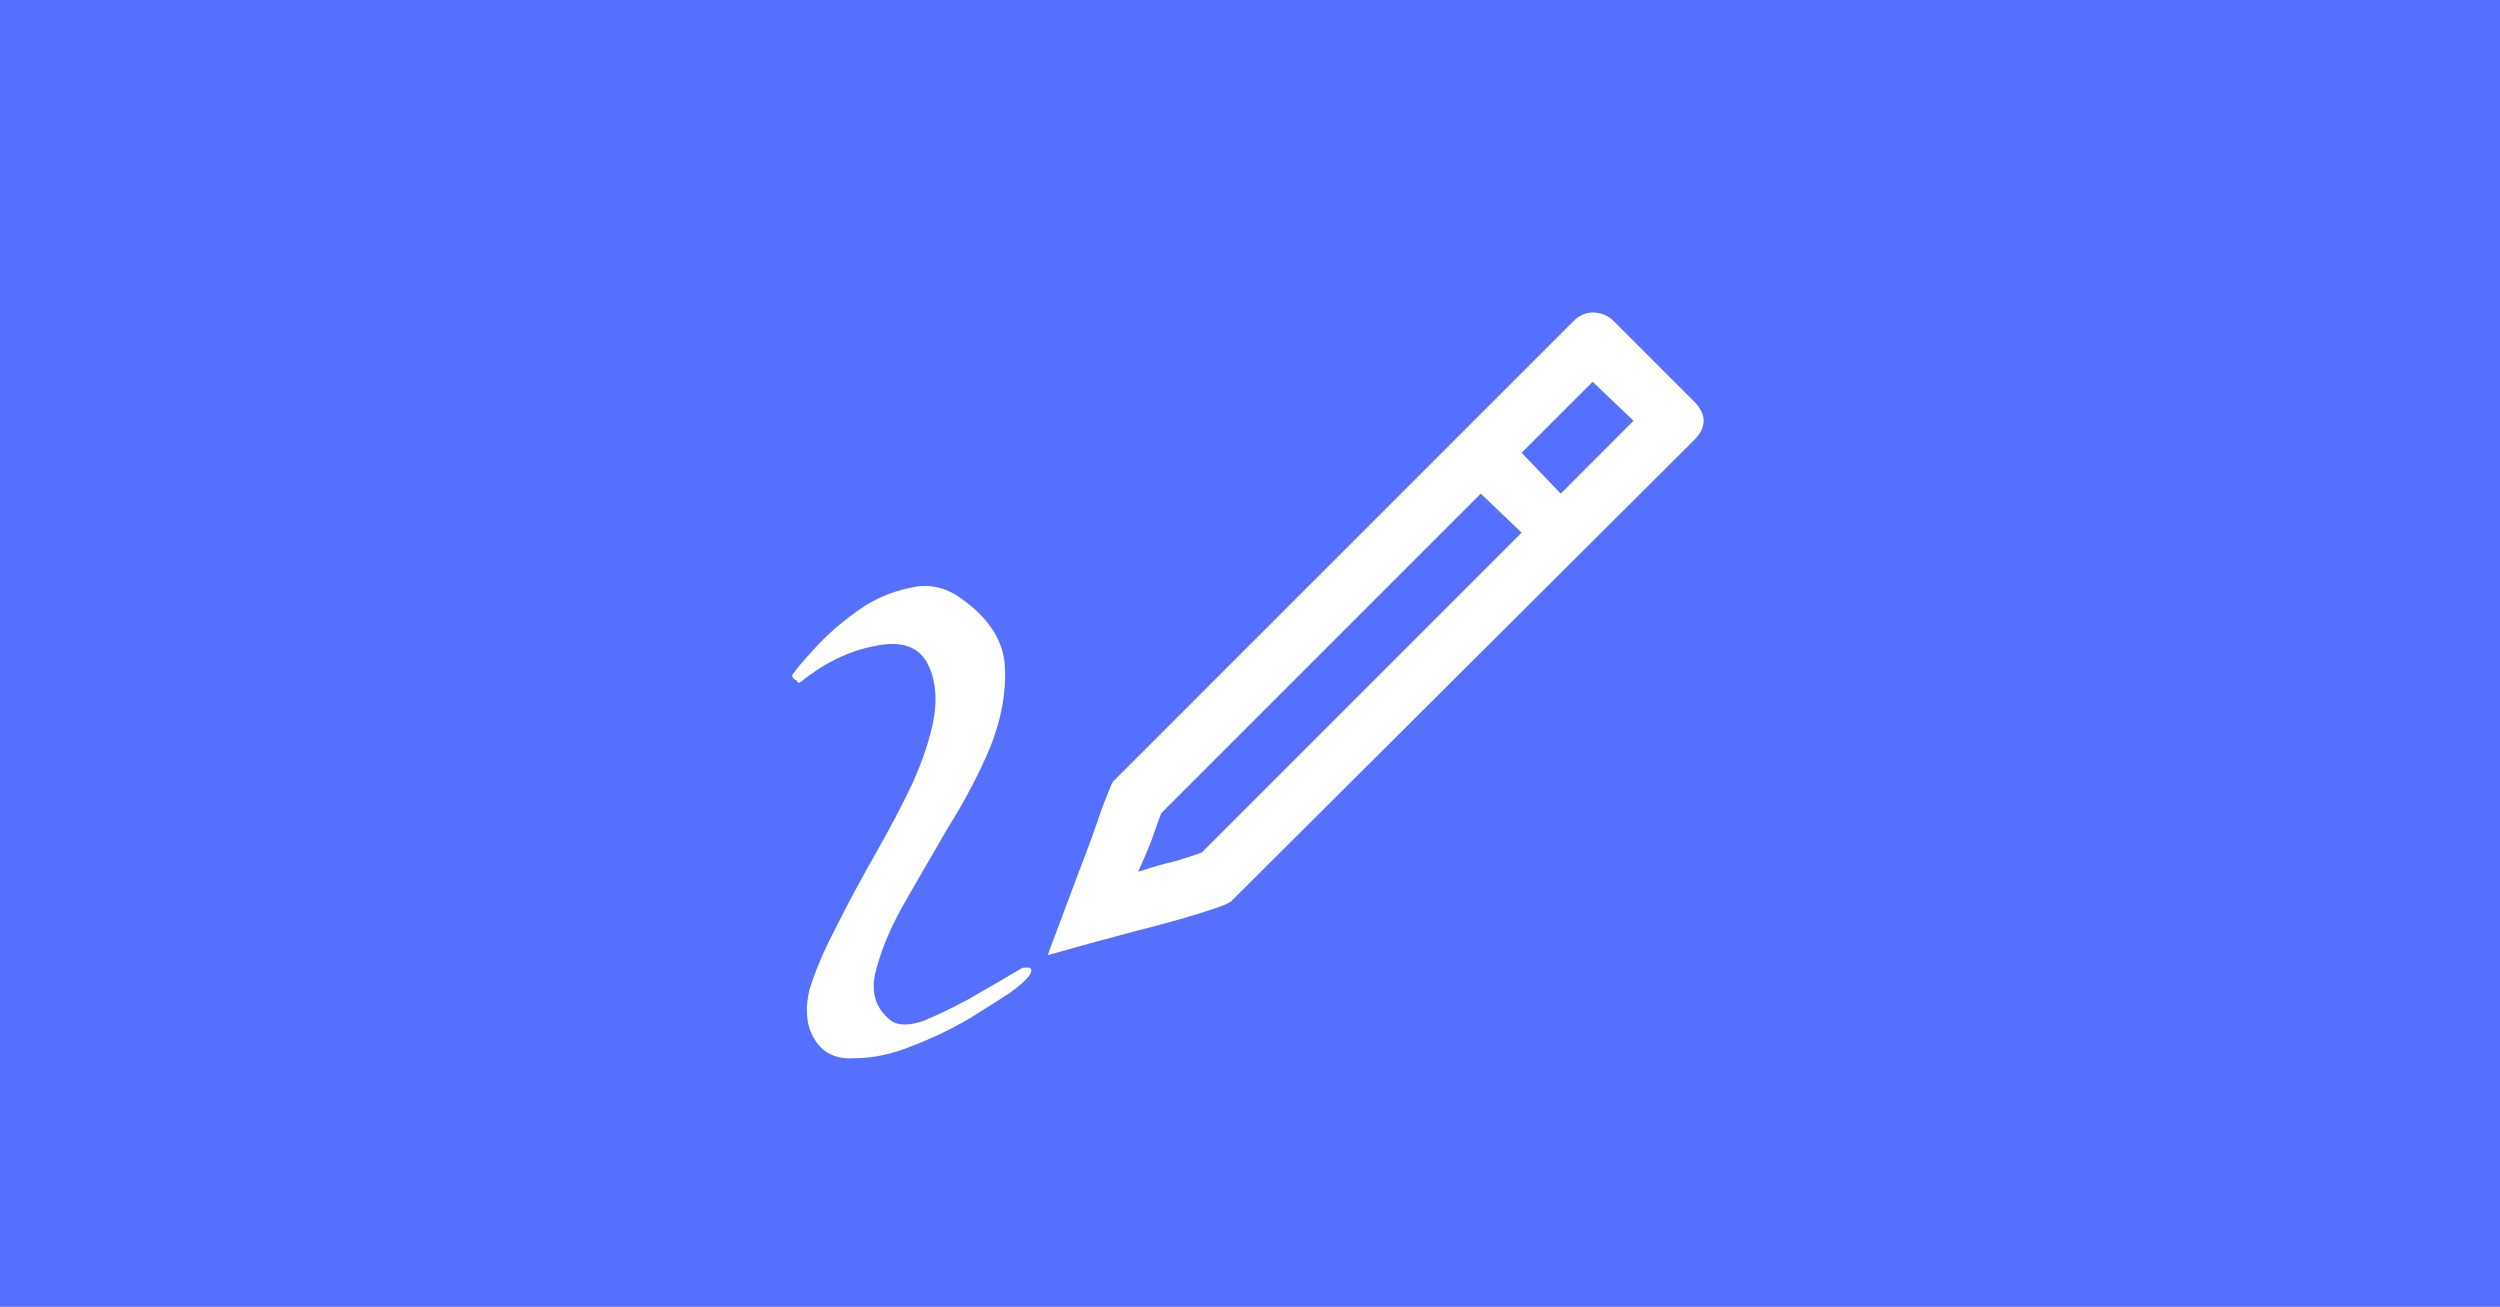 <svg width="44" height="23" viewBox="0 0 44 23" fill="none" xmlns="http://www.w3.org/2000/svg">
<rect width="44" height="23" fill="#556FFF"/>
<path d="M29.812 7.062C30.042 7.292 30.042 7.521 29.812 7.75L21.688 15.844C21.667 15.885 21.49 15.958 21.156 16.062C20.823 16.167 20.448 16.271 20.031 16.375C19.552 16.5 19.021 16.646 18.438 16.812L19 15.312C19.146 14.938 19.271 14.594 19.375 14.281C19.5 13.948 19.573 13.771 19.594 13.75L27.688 5.656C27.792 5.552 27.906 5.5 28.031 5.5C28.177 5.5 28.302 5.552 28.406 5.656L29.812 7.062ZM26.781 9.375L26.062 8.688L20.438 14.312C20.396 14.417 20.344 14.562 20.281 14.75C20.219 14.917 20.135 15.115 20.031 15.344C20.281 15.26 20.5 15.198 20.688 15.156C20.896 15.094 21.052 15.042 21.156 15L26.781 9.375ZM28.75 7.406L28.031 6.719L26.781 7.969L27.469 8.688L28.75 7.406ZM18 17.031C18.083 17.031 18.125 17.031 18.125 17.031C18.208 17.094 18.094 17.24 17.781 17.469C17.656 17.552 17.427 17.698 17.094 17.906C16.781 18.094 16.438 18.26 16.062 18.406C15.708 18.552 15.365 18.625 15.031 18.625C14.698 18.646 14.458 18.521 14.312 18.25C14.188 18.021 14.167 17.74 14.25 17.406C14.354 17.073 14.51 16.708 14.719 16.312C14.927 15.896 15.156 15.469 15.406 15.031C15.656 14.594 15.875 14.177 16.062 13.781C16.25 13.365 16.375 12.979 16.438 12.625C16.5 12.25 16.458 11.927 16.312 11.656C16.146 11.365 15.833 11.271 15.375 11.375C14.938 11.458 14.51 11.667 14.094 12C14.073 12.021 14.052 12.021 14.031 12C14.031 11.979 14.021 11.969 14 11.969C13.938 11.927 13.927 11.885 13.969 11.844C14.01 11.781 14.135 11.635 14.344 11.406C14.552 11.177 14.802 10.958 15.094 10.75C15.385 10.542 15.698 10.406 16.031 10.344C16.365 10.26 16.688 10.344 17 10.594C17.438 10.927 17.667 11.312 17.688 11.75C17.708 12.188 17.625 12.646 17.438 13.125C17.25 13.583 17 14.062 16.688 14.562C16.396 15.062 16.125 15.531 15.875 15.969C15.646 16.385 15.49 16.771 15.406 17.125C15.323 17.479 15.417 17.76 15.688 17.969C15.812 18.052 16 18.052 16.25 17.969C16.5 17.865 16.76 17.74 17.031 17.594C17.323 17.427 17.646 17.24 18 17.031Z" fill="white"/>
</svg>
